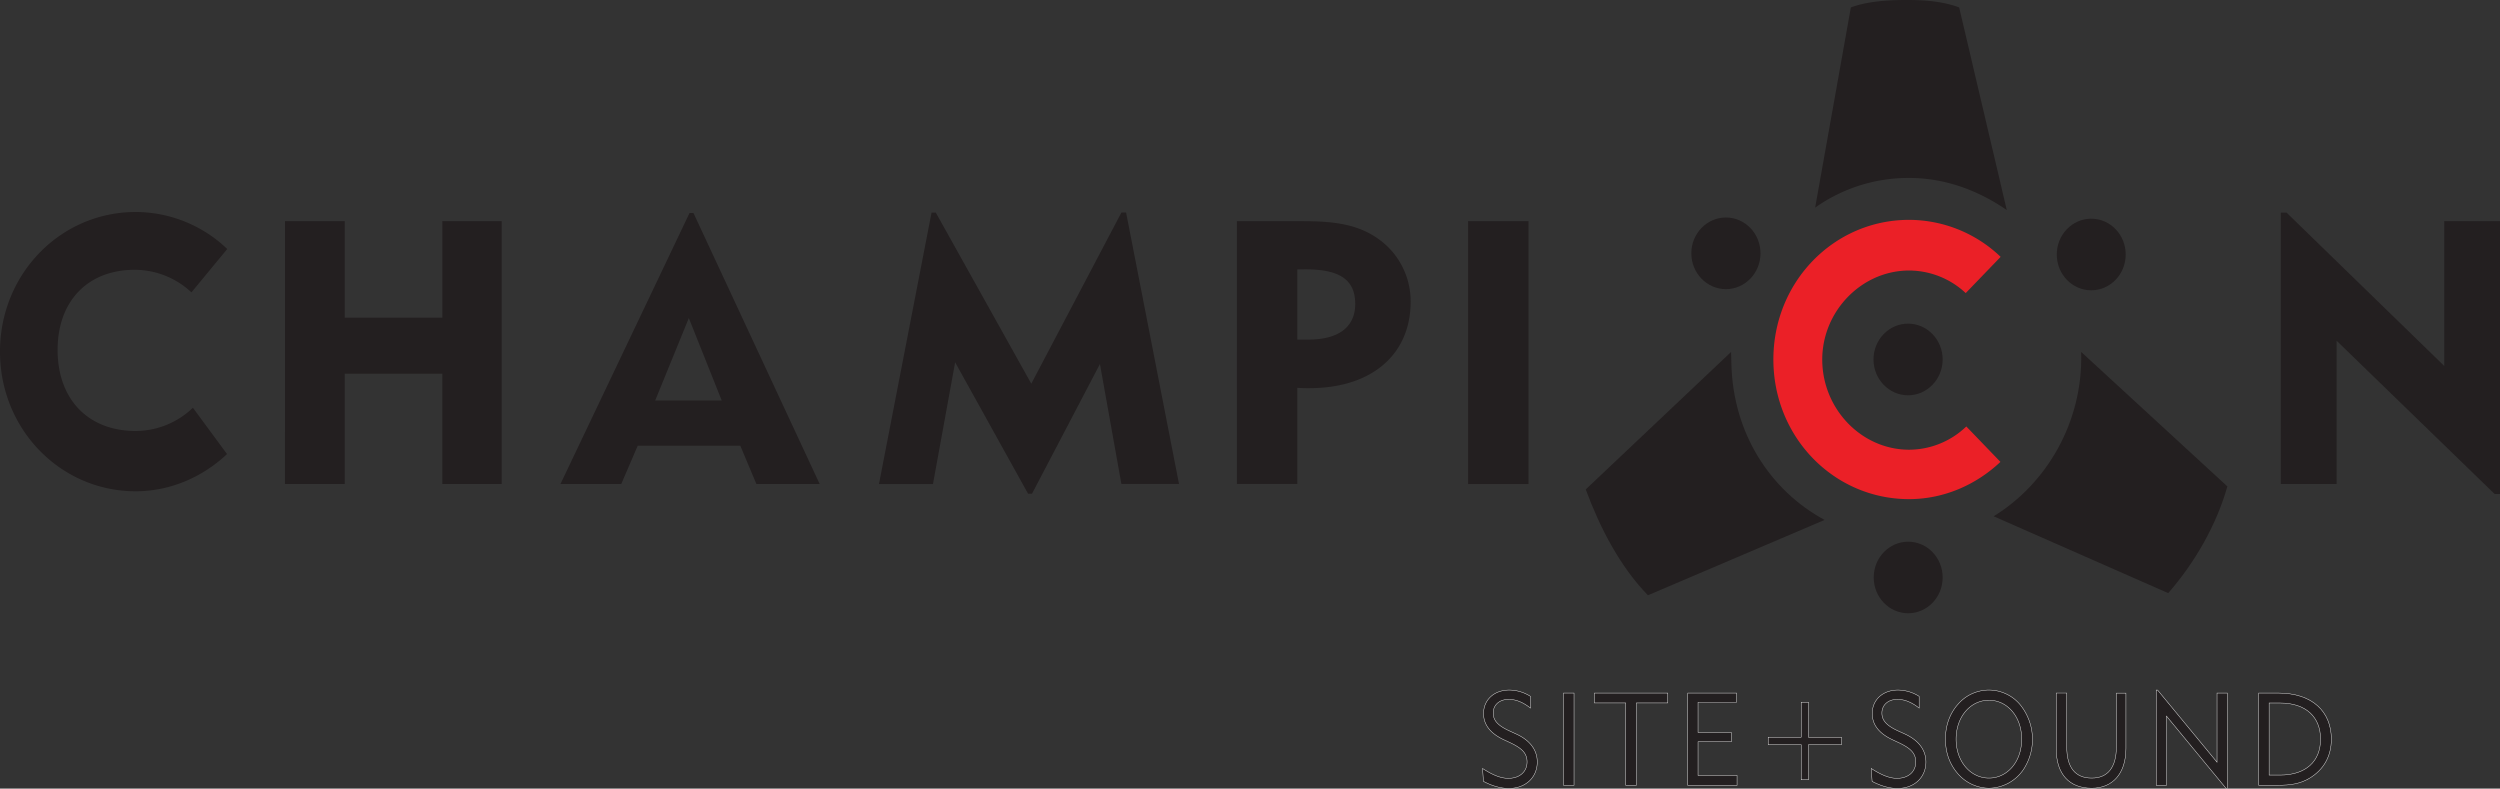 <?xml version="1.0" encoding="UTF-8" standalone="no"?>
<!-- Created with Inkscape (http://www.inkscape.org/) -->

<svg
   xmlns:dc="http://purl.org/dc/elements/1.1/"
   xmlns:cc="http://creativecommons.org/ns#"
   xmlns:rdf="http://www.w3.org/1999/02/22-rdf-syntax-ns#"
   xmlns:svg="http://www.w3.org/2000/svg"
   xmlns="http://www.w3.org/2000/svg"
   xmlns:xlink="http://www.w3.org/1999/xlink"
   xmlns:sodipodi="http://sodipodi.sourceforge.net/DTD/sodipodi-0.dtd"
   xmlns:inkscape="http://www.inkscape.org/namespaces/inkscape"
   width="561.079mm"
   height="176.99mm"
   viewBox="0 0 561.079 176.99"
   version="1.1"
   id="svg1811"
   inkscape:version="0.92.4 (5da689c313, 2019-01-14)"
   sodipodi:docname="champion.svg">
  <rect x="0" y="0" width="561.079" height="176.99" fill="#333333" stroke="none"/>
  <defs
     id="defs1805">
    <linearGradient
       gradientTransform="matrix(0.353,0,0,0.353,-799.463,-1346.754)"
       id="linear-gradient-39"
       x1="2492.69"
       y1="4179.39"
       x2="2491.35"
       y2="4195.86"
       xlink:href="#linear-gradient-27" />
    <linearGradient
       id="linear-gradient-27"
       x1="2168.81"
       y1="4183.4"
       x2="2161.35"
       y2="4274.73"
       gradientUnits="userSpaceOnUse">
      <stop
         offset="0"
         stop-color="#f1f9fd"
         id="stop1818" />
      <stop
         offset="0.31"
         stop-color="#fafdff"
         id="stop1820" />
      <stop
         offset="0.65"
         stop-color="#e1ecf7"
         id="stop1822" />
      <stop
         offset="1"
         stop-color="#c1d7ec"
         id="stop1824" />
    </linearGradient>
    <linearGradient
       gradientTransform="matrix(0.353,0,0,0.353,-799.463,-1346.754)"
       id="linear-gradient-38"
       x1="2108.25"
       y1="4045.17"
       x2="2142.43"
       y2="4045.17"
       xlink:href="#linear-gradient-37" />
    <linearGradient
       id="linear-gradient-37"
       x1="2457.68"
       y1="4044.74"
       x2="2489.2"
       y2="4044.74"
       gradientUnits="userSpaceOnUse">
      <stop
         offset="0"
         stop-color="#c4c9cd"
         id="stop1897" />
      <stop
         offset="1"
         stop-color="#dadfe2"
         id="stop1899" />
    </linearGradient>
    <clipPath
       id="clip-path-8"
       transform="translate(-67.77 -107.36)">
      <path
         class="cls-1"
         d="m 2650.19,4031.49 -0.53,0.1 c -48.44,11.4 -188.32,19.28 -348,19.59 -152.74,0.31 -288.6,-7.46 -344.89,-18.66 a 11,11 0 0 0 -9.33,2.38 15.36,15.36 0 0 0 -5.37,11.9 v 105.64 c 0,7.72 5,14.67 11.62,16.16 31.41,6.83 90.16,14.22 147.13,18.12 2.08,0.14 3.84,2.44 3.84,5 v 91.52 c 0,6.63 5.14,12.47 11.47,13 h 0.61 c 139.39,10.91 281.28,11.21 379.52,0.81 h 0.42 c 6.38,-0.56 11.52,-6.41 11.52,-13 v -92 c 0,-2.56 1.81,-4.91 3.88,-5 58.81,-3.92 120.7,-11.53 140.92,-17.31 6.42,-1.68 11.11,-8.43 11.11,-16 v -107.85 a 15.22,15.22 0 0 0 -4.74,-11.4 11.7,11.7 0 0 0 -9.18,-3 z m 3.58,9.18 a 7,7 0 0 1 2,5.22 v 107.82 c 0,3.7 -2.24,7.3 -5,8 -19.81,5.67 -81,13.15 -139.23,17 -6.43,0.35 -11.68,6.33 -11.68,13.32 v 92 c 0,2.34 -1.82,4.56 -3.89,4.74 0.13,0 -0.26,0 -0.26,0 h -0.28 c -97.8,10.36 -239.19,10 -378.24,-0.82 h -0.41 c -2,-0.18 -3.84,-2.39 -3.84,-4.74 v -91.52 c 0,-7 -5.09,-12.87 -11.58,-13.32 -56.6,-3.86 -114.9,-11.2 -145.9,-17.94 -2.81,-0.63 -5.1,-4.24 -5.1,-8 V 4046.8 a 7,7 0 0 1 2.29,-5.44 2.81,2.81 0 0 1 2.42,-0.7 c 57.69,11.48 191,19.14 346.58,18.84 159.82,-0.32 300.25,-8.25 349.57,-19.75 a 3.37,3.37 0 0 1 2.55,0.92 z"
         id="path1894"
         inkscape:connector-curvature="0"
         style="fill:none" />
    </clipPath>
    <linearGradient
       gradientTransform="matrix(0.353,0,0,0.353,-799.463,-1346.754)"
       id="linear-gradient-36"
       x1="2261.11"
       y1="3668.41"
       x2="1969.88"
       y2="4069.25"
       xlink:href="#linear-gradient-34" />
    <linearGradient
       id="linear-gradient-34"
       x1="2431.37"
       y1="3851.38"
       x2="2173.5"
       y2="4206.31"
       gradientUnits="userSpaceOnUse">
      <stop
         offset="0"
         stop-color="#a7aeb2"
         id="stop1863" />
      <stop
         offset="0.27"
         stop-color="#e2e3e4"
         id="stop1865" />
      <stop
         offset="0.32"
         stop-color="#e0e1e2"
         id="stop1867" />
      <stop
         offset="0.34"
         stop-color="#d8dbdd"
         id="stop1869" />
      <stop
         offset="0.36"
         stop-color="#cbcfd3"
         id="stop1871" />
      <stop
         offset="0.38"
         stop-color="#b8c0c6"
         id="stop1873" />
      <stop
         offset="0.44"
         stop-color="#d7d8da"
         id="stop1875" />
      <stop
         offset="0.51"
         stop-color="#acb4ba"
         id="stop1877" />
      <stop
         offset="0.69"
         stop-color="#dddfe0"
         id="stop1879" />
      <stop
         offset="0.76"
         stop-color="#d9dcdd"
         id="stop1881" />
      <stop
         offset="0.84"
         stop-color="#ced2d4"
         id="stop1883" />
      <stop
         offset="0.91"
         stop-color="#bcc1c5"
         id="stop1885" />
      <stop
         offset="0.97"
         stop-color="#a2a9af"
         id="stop1887" />
      <stop
         offset="1"
         stop-color="#959ea5"
         id="stop1889" />
    </linearGradient>
    <linearGradient
       gradientTransform="matrix(0.353,0,0,0.353,-799.463,-1346.754)"
       id="linear-gradient-35"
       x1="2632.83"
       y1="3997.52"
       x2="2374.28"
       y2="4353.38"
       xlink:href="#linear-gradient-34" />
    <linearGradient
       gradientTransform="matrix(0.353,0,0,0.353,-799.463,-1346.754)"
       id="linear-gradient-33"
       x1="2434.04"
       y1="3853.03"
       x2="2174.38"
       y2="4210.41"
       gradientUnits="userSpaceOnUse">
      <stop
         offset="0"
         stop-color="#bbc1c5"
         id="stop1832" />
      <stop
         offset="0.27"
         stop-color="#fff"
         id="stop1834" />
      <stop
         offset="0.32"
         stop-color="#fdfdfd"
         id="stop1836" />
      <stop
         offset="0.34"
         stop-color="#f5f6f7"
         id="stop1838" />
      <stop
         offset="0.36"
         stop-color="#e8ebed"
         id="stop1840" />
      <stop
         offset="0.38"
         stop-color="#d5dade"
         id="stop1842" />
      <stop
         offset="0.38"
         stop-color="#d1d7db"
         id="stop1844" />
      <stop
         offset="0.44"
         stop-color="#ececed"
         id="stop1846" />
      <stop
         offset="0.51"
         stop-color="#cad0d4"
         id="stop1848" />
      <stop
         offset="0.69"
         stop-color="#fff"
         id="stop1850" />
      <stop
         offset="0.76"
         stop-color="#fbfcfc"
         id="stop1852" />
      <stop
         offset="0.82"
         stop-color="#f0f2f3"
         id="stop1854" />
      <stop
         offset="0.89"
         stop-color="#dee1e3"
         id="stop1856" />
      <stop
         offset="0.95"
         stop-color="#c4c9cd"
         id="stop1858" />
      <stop
         offset="1"
         stop-color="#a8b0b6"
         id="stop1860" />
    </linearGradient>
    <linearGradient
       gradientTransform="matrix(0.353,0,0,0.353,-799.463,-1346.754)"
       id="linear-gradient-32"
       x1="2468.09"
       y1="4185.1"
       x2="2460.8"
       y2="4274.29"
       xlink:href="#linear-gradient-27" />
    <linearGradient
       gradientTransform="matrix(0.353,0,0,0.353,-799.463,-1346.754)"
       id="linear-gradient-31"
       x1="2409.08"
       y1="4200.4"
       x2="2402.62"
       y2="4279.54"
       xlink:href="#linear-gradient-27" />
    <linearGradient
       gradientTransform="matrix(0.353,0,0,0.353,-799.463,-1346.754)"
       id="linear-gradient-30"
       x1="2336.47"
       y1="4201.49"
       x2="2329.97"
       y2="4281.04"
       xlink:href="#linear-gradient-27" />
    <linearGradient
       gradientTransform="matrix(0.353,0,0,0.353,-799.463,-1346.754)"
       id="linear-gradient-29"
       x1="2273.6"
       y1="4200.18"
       x2="2267.1"
       y2="4279.85"
       xlink:href="#linear-gradient-27" />
    <linearGradient
       gradientTransform="matrix(0.353,0,0,0.353,-799.463,-1346.754)"
       id="linear-gradient-28"
       x1="2229.01"
       y1="4184.39"
       x2="2221.37"
       y2="4277.96"
       xlink:href="#linear-gradient-27" />
    <linearGradient
       gradientTransform="matrix(0.353,0,0,0.353,-799.463,-1346.754)"
       id="linear-gradient-26"
       x1="2608.56"
       y1="4072.28"
       x2="2608.56"
       y2="4159.6"
       xlink:href="#linear-gradient-17" />
    <linearGradient
       id="linear-gradient-17"
       x1="2001.12"
       y1="4054.37"
       x2="2001.12"
       y2="4161.68"
       gradientUnits="userSpaceOnUse">
      <stop
         offset="0"
         stop-color="#fff"
         id="stop1800" />
      <stop
         offset="0.43"
         stop-color="#fafdff"
         id="stop1802" />
      <stop
         offset="0.7"
         stop-color="#e1ecf7"
         id="stop1804" />
      <stop
         offset="1"
         stop-color="#c1d7ec"
         id="stop1806" />
    </linearGradient>
    <linearGradient
       gradientTransform="matrix(0.353,0,0,0.353,-799.463,-1346.754)"
       id="linear-gradient-25"
       x1="2534.38"
       y1="4080.38"
       x2="2534.38"
       y2="4165.12"
       xlink:href="#linear-gradient-17" />
    <linearGradient
       gradientTransform="matrix(0.353,0,0,0.353,-799.463,-1346.754)"
       id="linear-gradient-24"
       x1="2479.55"
       y1="4066.8"
       x2="2479.55"
       y2="4167.93"
       xlink:href="#linear-gradient-17" />
    <linearGradient
       gradientTransform="matrix(0.353,0,0,0.353,-799.463,-1346.754)"
       id="linear-gradient-23"
       x1="2436.97"
       y1="4072.93"
       x2="2436.97"
       y2="4168.96"
       xlink:href="#linear-gradient-17" />
    <linearGradient
       gradientTransform="matrix(0.353,0,0,0.353,-799.463,-1346.754)"
       id="linear-gradient-22"
       x1="2378.16"
       y1="4086.43"
       x2="2378.16"
       y2="4172.66"
       xlink:href="#linear-gradient-17" />
    <linearGradient
       gradientTransform="matrix(0.353,0,0,0.353,-799.463,-1346.754)"
       id="linear-gradient-21"
       x1="2287.64"
       y1="4087.31"
       x2="2287.64"
       y2="4171.68"
       xlink:href="#linear-gradient-17" />
    <linearGradient
       gradientTransform="matrix(0.353,0,0,0.353,-799.463,-1346.754)"
       id="linear-gradient-20"
       x1="2195.29"
       y1="4086.81"
       x2="2195.29"
       y2="4171.48"
       xlink:href="#linear-gradient-17" />
    <linearGradient
       gradientTransform="matrix(0.353,0,0,0.353,-799.463,-1346.754)"
       id="linear-gradient-19"
       x1="2137.16"
       y1="4073.09"
       x2="2137.16"
       y2="4169.44"
       xlink:href="#linear-gradient-17" />
    <linearGradient
       gradientTransform="matrix(0.353,0,0,0.353,-799.463,-1346.754)"
       id="linear-gradient-18"
       x1="2076.05"
       y1="4081.47"
       x2="2076.05"
       y2="4166.5"
       xlink:href="#linear-gradient-17" />
    <linearGradient
       gradientTransform="matrix(0.353,0,0,0.353,-799.463,-1346.754)"
       id="linear-gradient-16"
       x1="2561.99"
       y1="3900.46"
       x2="2065.98"
       y2="4289.69"
       gradientUnits="userSpaceOnUse">
      <stop
         offset="0.21"
         stop-color="#22aae2"
         id="stop1793" />
      <stop
         offset="0.5"
         stop-color="#2084b6"
         id="stop1795" />
      <stop
         offset="1"
         stop-color="#1b3d63"
         id="stop1797" />
    </linearGradient>
    <linearGradient
       gradientTransform="matrix(0.353,0,0,0.353,-799.463,-1346.754)"
       id="linear-gradient-15"
       x1="2299.53"
       y1="4326.39"
       x2="2299.53"
       y2="4295.87"
       gradientUnits="userSpaceOnUse">
      <stop
         offset="0.54"
         stop-color="#304855"
         id="stop1782" />
      <stop
         offset="0.63"
         stop-color="#1c333f"
         id="stop1784" />
      <stop
         offset="0.73"
         stop-color="#0d242f"
         id="stop1786" />
      <stop
         offset="0.85"
         stop-color="#051b26"
         id="stop1788" />
      <stop
         offset="1"
         stop-color="#021823"
         id="stop1790" />
    </linearGradient>
    <linearGradient
       gradientTransform="matrix(0.353,0,0,0.353,-799.463,-1346.754)"
       id="linear-gradient-14"
       x1="2262.97"
       y1="4333.67"
       x2="2333.58"
       y2="4408.33"
       xlink:href="#linear-gradient-12" />
    <linearGradient
       id="linear-gradient-12"
       x1="1994.94"
       y1="3919.45"
       x2="2143.04"
       y2="4076.05"
       gradientUnits="userSpaceOnUse">
      <stop
         offset="0"
         stop-color="#00b5f0"
         id="stop1773" />
      <stop
         offset="0.48"
         stop-color="#fffffb"
         id="stop1775" />
      <stop
         offset="1"
         stop-color="#00b5f0"
         id="stop1777" />
    </linearGradient>
    <linearGradient
       id="linear-gradient-13"
       x1="-476.9"
       y1="3917.78"
       x2="-327.03"
       y2="4076.25"
       gradientTransform="matrix(-0.353,0,0,0.353,-48.752,-1346.754)"
       xlink:href="#linear-gradient-12" />
    <linearGradient
       gradientTransform="matrix(0.353,0,0,0.353,-799.463,-1346.754)"
       id="linear-gradient-11"
       x1="2531.55"
       y1="3925.16"
       x2="2534.55"
       y2="4058.75"
       gradientUnits="userSpaceOnUse">
      <stop
         offset="0"
         stop-color="#2a6086"
         id="stop1762" />
      <stop
         offset="0.33"
         stop-color="#2b6082"
         id="stop1764" />
      <stop
         offset="0.66"
         stop-color="#065a7f"
         id="stop1766" />
      <stop
         offset="0.87"
         stop-color="#023d63"
         id="stop1768" />
      <stop
         offset="1"
         stop-color="#003258"
         id="stop1770" />
    </linearGradient>
    <linearGradient
       gradientTransform="matrix(0.353,0,0,0.353,-799.463,-1346.754)"
       id="linear-gradient-10"
       x1="2476.89"
       y1="4355.84"
       x2="2321.71"
       y2="4058.99"
       gradientUnits="userSpaceOnUse">
      <stop
         offset="0"
         stop-color="#2a6086"
         id="stop1755" />
      <stop
         offset="0.33"
         stop-color="#2b6082"
         id="stop1757" />
      <stop
         offset="1"
         stop-color="#00557b"
         id="stop1759" />
    </linearGradient>
    <linearGradient
       gradientTransform="matrix(0.353,0,0,0.353,-799.463,-1346.754)"
       id="linear-gradient-9"
       x1="2341.15"
       y1="4432.96"
       x2="2050.69"
       y2="3877.29"
       gradientUnits="userSpaceOnUse">
      <stop
         offset="0"
         stop-color="#286fad"
         id="stop1748" />
      <stop
         offset="0.33"
         stop-color="#2b6082"
         id="stop1750" />
      <stop
         offset="1"
         stop-color="#006183"
         id="stop1752" />
    </linearGradient>
    <linearGradient
       gradientTransform="matrix(0.353,0,0,0.353,-799.463,-1346.754)"
       id="linear-gradient-8"
       x1="2058.63"
       y1="3928.33"
       x2="2063.52"
       y2="4052.84"
       gradientUnits="userSpaceOnUse">
      <stop
         offset="0"
         stop-color="#5575b0"
         id="stop1739" />
      <stop
         offset="0.42"
         stop-color="#5172ab"
         id="stop1741" />
      <stop
         offset="0.75"
         stop-color="#4a6ca3"
         id="stop1743" />
      <stop
         offset="1"
         stop-color="#002743"
         id="stop1745" />
    </linearGradient>
    <linearGradient
       gradientTransform="matrix(0.353,0,0,0.353,-799.463,-1346.754)"
       id="linear-gradient-7"
       x1="2323.46"
       y1="4319.02"
       x2="2251.36"
       y2="4375.6"
       gradientUnits="userSpaceOnUse">
      <stop
         offset="0.21"
         stop-color="#00b7eb"
         id="stop1726" />
      <stop
         offset="0.32"
         stop-color="#01b1e5"
         id="stop1728" />
      <stop
         offset="0.47"
         stop-color="#05a1d3"
         id="stop1730" />
      <stop
         offset="0.64"
         stop-color="#0b87b6"
         id="stop1732" />
      <stop
         offset="0.83"
         stop-color="#13638d"
         id="stop1734" />
      <stop
         offset="1"
         stop-color="#1b3d63"
         id="stop1736" />
    </linearGradient>
    <linearGradient
       gradientTransform="matrix(0.353,0,0,0.353,-799.463,-1346.754)"
       id="linear-gradient-6"
       x1="2581.95"
       y1="3944.16"
       x2="2300.5"
       y2="4165.02"
       xlink:href="#linear-gradient" />
    <linearGradient
       id="linear-gradient"
       x1="1923.68"
       y1="4002.97"
       x2="2350.12"
       y2="4342.3"
       gradientUnits="userSpaceOnUse">
      <stop
         offset="0.21"
         stop-color="#00b7eb"
         id="stop1708" />
      <stop
         offset="0.49"
         stop-color="#098fbf"
         id="stop1710" />
      <stop
         offset="1"
         stop-color="#1b3d63"
         id="stop1712" />
    </linearGradient>
    <linearGradient
       id="linear-gradient-5"
       x1="-90.68"
       y1="3920.01"
       x2="224.65"
       y2="4170.94"
       gradientTransform="matrix(-0.353,0,0,0.353,88.891,-1346.754)"
       xlink:href="#linear-gradient" />
    <linearGradient
       gradientTransform="matrix(0.353,0,0,0.353,-799.463,-1346.754)"
       id="linear-gradient-4"
       x1="1990.28"
       y1="3920.12"
       x2="2305.7"
       y2="4171.12"
       xlink:href="#linear-gradient" />
    <linearGradient
       gradientTransform="matrix(0.353,0,0,0.353,-799.463,-1346.754)"
       id="linear-gradient-3"
       x1="1990.49"
       y1="3920.01"
       x2="2305.82"
       y2="4170.94"
       gradientUnits="userSpaceOnUse">
      <stop
         offset="0.21"
         stop-color="#00aadb"
         id="stop1716" />
      <stop
         offset="0.52"
         stop-color="#0a82af"
         id="stop1718" />
      <stop
         offset="1"
         stop-color="#1b3d63"
         id="stop1720" />
    </linearGradient>
    <linearGradient
       gradientTransform="matrix(0.353,0,0,0.353,-799.463,-1346.754)"
       id="linear-gradient-2"
       x1="2359.58"
       y1="4107.45"
       x2="2481.79"
       y2="4204.69"
       xlink:href="#linear-gradient" />
  </defs>
  <sodipodi:namedview
     id="base"
     pagecolor="#ffffff"
     bordercolor="#666666"
     borderopacity="1.0"
     inkscape:pageopacity="0.0"
     inkscape:pageshadow="2"
     inkscape:zoom="0.13341116"
     inkscape:cx="2361.6293"
     inkscape:cy="-779.73478"
     inkscape:document-units="mm"
     inkscape:current-layer="layer1"
     showgrid="false"
     fit-margin-top="0"
     fit-margin-left="0"
     fit-margin-right="0"
     fit-margin-bottom="0"
     inkscape:window-width="1189"
     inkscape:window-height="712"
     inkscape:window-x="2744"
     inkscape:window-y="442"
     inkscape:window-maximized="0" />
  <g
     inkscape:label="Layer 1"
     inkscape:groupmode="layer"
     id="layer1"
     transform="translate(385.373,280.018)">
    <g
       id="g7843">
      <path
         style="fill:#231f20;stroke:#ffffff;stroke-width:0.088px"
         inkscape:connector-curvature="0"
         id="path1951"
         d="m -46.841,-105.333 c 2.561,0 4.191,-1.52 4.191,-3.683 0,-2.163 -1.46,-3.214 -3.937,-4.385 l -1.379,-0.642 c -2.956,-1.411 -4.449,-3.358 -4.449,-5.842 0,-3.013 2.311,-5.26 5.771,-5.26 a 8.992,8.992 0 0 1 4.755,1.411 v 2.632 c -1.69,-1.316 -3.267,-1.958 -4.868,-1.958 -2.138,0 -3.493,1.284 -3.493,3.069 0,1.785 1.238,2.921 3.747,4.06 l 1.411,0.642 c 3.122,1.432 4.727,3.623 4.727,6.283 0,3.422 -2.561,5.934 -6.389,5.934 -1.764,0 -3.69,-0.529 -5.687,-1.58 l -0.198,-2.893 c 2.191,1.393 3.993,2.212 5.796,2.212 z"
         class="cls-28" />
      <path
         style="fill:#231f20;stroke:#ffffff;stroke-width:0.088px"
         inkscape:connector-curvature="0"
         id="path1953"
         d="m -34.476,-124.474 h 2.364 v 20.69 h -2.364 z"
         class="cls-28" />
      <path
         style="fill:#231f20;stroke:#ffffff;stroke-width:0.088px"
         inkscape:connector-curvature="0"
         id="path1955"
         d="m -20.513,-122.256 h -7.034 v -2.219 h 16.464 v 2.219 h -7.038 v 18.471 h -2.392 z"
         class="cls-28" />
      <path
         style="fill:#231f20;stroke:#ffffff;stroke-width:0.088px"
         inkscape:connector-curvature="0"
         id="path1957"
         d="m -6.575,-124.474 h 10.936 v 2.074 h -8.64 v 6.752 h 7.458 v 2.117 h -7.458 v 7.542 h 8.756 v 2.219 H -6.589 Z"
         class="cls-28" />
      <path
         style="fill:#231f20;stroke:#ffffff;stroke-width:0.088px;stroke-miterlimit:10"
         inkscape:connector-curvature="0"
         id="path1959"
         d="m 20.512,-114.558 h 7.408 v 1.665 h -7.408 v 7.888 h -1.64 v -7.892 h -7.408 v -1.665 h 7.408 v -7.86 h 1.633 z"
         class="cls-29" />
      <path
         style="fill:#231f20;stroke:#ffffff;stroke-width:0.088px"
         inkscape:connector-curvature="0"
         id="path1961"
         d="m 40.391,-105.333 c 2.561,0 4.195,-1.52 4.195,-3.683 0,-2.163 -1.468,-3.214 -3.944,-4.385 l -1.379,-0.642 c -2.953,-1.411 -4.445,-3.358 -4.445,-5.842 0,-3.013 2.307,-5.26 5.771,-5.26 a 8.992,8.992 0 0 1 4.755,1.411 v 2.632 c -1.69,-1.316 -3.267,-1.958 -4.872,-1.958 -2.117,0 -3.489,1.284 -3.489,3.069 0,1.785 1.238,2.921 3.743,4.06 l 1.411,0.642 c 3.122,1.432 4.724,3.623 4.724,6.283 0,3.422 -2.558,5.934 -6.389,5.934 -1.764,0 -3.683,-0.529 -5.683,-1.58 l -0.198,-2.893 c 2.205,1.393 4.004,2.212 5.8,2.212 z"
         class="cls-28" />
      <path
         style="fill:#231f20;stroke:#ffffff;stroke-width:0.088px"
         inkscape:connector-curvature="0"
         id="path1963"
         d="m 54.114,-122.019 a 9.14,9.14 0 0 1 13.79,0.028 12.326,12.326 0 0 1 0.871,14.64 9.5,9.5 0 0 1 -7.761,4.233 9.37,9.37 0 0 1 -6.893,-3.157 c -1.887,-2.117 -2.872,-4.766 -2.872,-7.86 0,-3.094 0.977,-5.779 2.865,-7.885 z m 6.893,16.63 c 4.11,0 7.348,-3.655 7.348,-8.738 0,-5.084 -3.239,-8.738 -7.348,-8.738 -4.11,0 -7.373,3.683 -7.373,8.738 0,5.055 3.267,8.738 7.373,8.738 z"
         class="cls-28" />
      <path
         style="fill:#231f20;stroke:#ffffff;stroke-width:0.088px"
         inkscape:connector-curvature="0"
         id="path1965"
         d="m 78.469,-112.378 c 0,4.65 1.94,6.989 5.602,6.989 3.602,0 5.542,-2.367 5.542,-7.073 v -11.994 h 2.138 v 12.397 c 0,5.786 -3.094,8.943 -7.68,8.943 -4.981,0 -7.966,-3.097 -7.966,-8.886 v -12.478 h 2.364 z"
         class="cls-28" />
      <path
         style="fill:#231f20;stroke:#ffffff;stroke-width:0.088px"
         inkscape:connector-curvature="0"
         id="path1967"
         d="m 98.55,-125.145 h 0.31 l 13.338,16.189 v -15.522 h 2.307 v 21.364 h -0.307 l -13.342,-16.189 v 15.522 h -2.307 z"
         class="cls-28" />
      <path
         style="fill:#231f20;stroke:#ffffff;stroke-width:0.088px"
         inkscape:connector-curvature="0"
         id="path1969"
         d="m 121.554,-124.474 h 4.364 c 7.684,0 11.934,4.152 11.934,10.347 0,3.824 -1.693,6.865 -4.939,8.795 -2.117,1.256 -4.332,1.549 -7.006,1.549 h -4.364 z m 4.784,18.411 c 5.856,0 9.095,-3.129 9.095,-8.065 0,-4.935 -3.239,-8.114 -9.095,-8.114 h -2.448 v 16.178 z"
         class="cls-28" />
      <path
         style="fill:#231f20;stroke-width:0.353"
         inkscape:connector-curvature="0"
         id="path1971"
         d="m -321.408,-230.382 h 13.406 v 21.661 h 21.907 v -21.661 h 13.317 v 58.992 h -13.321 v -24.747 h -21.907 v 24.747 h -13.406 z"
         class="cls-30" />
      <path
         style="fill:#231f20;stroke-width:0.353"
         inkscape:connector-curvature="0"
         id="path1973"
         d="m -230.62,-232.213 h 0.882 l 28.328,60.822 h -14.203 l -3.612,-8.587 h -23.029 l -3.69,8.587 h -13.645 z m 7.225,42.076 -7.384,-18.496 -7.546,18.496 z"
         class="cls-30" />
      <path
         style="fill:#231f20;stroke-width:0.353"
         inkscape:connector-curvature="0"
         id="path1975"
         d="m -176.307,-232.297 h 0.96 l 21.428,38.393 20.221,-38.407 h 1.058 l 11.874,60.907 h -12.933 l -4.812,-26.913 -15.247,29.108 h -0.885 l -16.365,-29.492 -4.978,27.33 h -12.118 z"
         class="cls-30" />
      <path
         style="fill:#231f20;stroke-width:0.353"
         inkscape:connector-curvature="0"
         id="path1977"
         d="m -107.776,-230.382 h 14.601 c 7.306,0 12.841,0.667 17.738,4.417 a 17.156,17.156 0 0 1 6.657,13.663 c 0,11.663 -8.505,19.403 -22.789,19.403 -0.882,0 -1.764,0 -2.646,-0.085 v 21.583 h -13.561 z m 13.561,10.83 v 15.748 h 2.487 c 6.9,0 10.509,-2.914 10.509,-8.001 0,-5.577 -3.687,-7.761 -11.151,-7.761 z"
         class="cls-30" />
      <path
         style="fill:#231f20;stroke-width:0.353"
         inkscape:connector-curvature="0"
         id="path1979"
         d="m -55.886,-230.382 h 13.564 v 58.992 h -13.564 z"
         class="cls-30" />
      <path
         style="fill:#231f20;stroke-width:0.353"
         inkscape:connector-curvature="0"
         id="path1981"
         d="m 126.518,-232.297 h 1.284 l 35.387,34.41 v -32.494 h 12.517 v 61.239 h -1.2 l -35.472,-34.41 v 32.163 h -12.517 z"
         class="cls-30" />
      <path
         style="fill:#231f20;stroke-width:0.353"
         inkscape:connector-curvature="0"
         id="path1983"
         d="m -354.911,-183.29 c -10.682,0 -17.533,-7.112 -17.533,-18.207 0,-10.816 6.65,-17.971 17.335,-17.971 a 18.697,18.697 0 0 1 12.7,5.066 l 8.036,-9.733 a 29.799,29.799 0 0 0 -20.556,-8.304 c -16.828,0 -30.445,13.868 -30.445,31.341 0,17.473 13.617,31.337 30.445,31.337 7.761,0 15.018,-3.175 20.507,-8.354 l -7.659,-10.389 a 18.616,18.616 0 0 1 -12.831,5.214 z"
         class="cls-30" />
      <path
         style="fill:#231f20;stroke-width:0.353"
         inkscape:connector-curvature="0"
         id="path1985"
         d="m 43.107,-240.08 a 36.241,36.241 0 0 0 -21.103,6.657 l 8.012,-44.93 c 3.739,-1.383 8.287,-1.665 12.559,-1.665 4.011,0 8.012,0.282 11.751,1.665 l 10.686,45.48 c -6.41,-4.424 -13.889,-7.207 -21.904,-7.207 z"
         class="cls-30" />
      <path
         style="fill:#231f20;stroke-width:0.353"
         inkscape:connector-curvature="0"
         id="path1987"
         d="m 1.977,-215.121 c -4.272,0 -7.761,-3.609 -7.761,-8.043 0,-4.434 3.478,-8.043 7.761,-8.043 4.283,0 7.761,3.605 7.761,8.043 0,4.438 -3.493,8.043 -7.761,8.043 z"
         class="cls-30" />
      <path
         style="fill:#231f20;stroke-width:0.353"
         inkscape:connector-curvature="0"
         id="path1989"
         d="m -15.525,-146.421 c -6.311,-6.491 -10.806,-15.247 -13.959,-23.756 l 32.621,-30.854 c 0.021,0.833 0.053,1.944 0.074,2.776 0.392,15.522 8.721,28.335 20.916,34.925 z"
         class="cls-30" />
      <path
         style="fill:#231f20;stroke-width:0.353"
         inkscape:connector-curvature="0"
         id="path1991"
         d="m 101.241,-146.901 -39.183,-17.247 c 11.839,-7.257 20.045,-21.078 19.653,-36.601 v -0.282 l 32.808,30.18 c -2.445,8.671 -7.313,17.124 -13.279,23.95 z"
         class="cls-30" />
      <path
         style="fill:#231f20;stroke-width:0.353"
         inkscape:connector-curvature="0"
         id="path1993"
         d="m 42.86,-191.298 c -4.272,0 -7.761,-3.609 -7.761,-8.043 0,-4.434 3.478,-8.043 7.761,-8.043 4.283,0 7.761,3.605 7.761,8.043 0,4.438 -3.507,8.043 -7.761,8.043 z"
         class="cls-30" />
      <path
         style="fill:#231f20;stroke-width:0.353"
         inkscape:connector-curvature="0"
         id="path1995"
         d="m 91.702,-222.903 c 0,4.438 -3.464,8.036 -7.736,8.036 -4.272,0 -7.736,-3.598 -7.736,-8.036 0,-4.438 3.464,-8.033 7.736,-8.033 4.272,0 7.736,3.598 7.736,8.033 z"
         class="cls-30" />
      <path
         style="fill:#231f20;stroke-width:0.353"
         inkscape:connector-curvature="0"
         id="path1997"
         d="m 50.621,-150.414 c 0,4.434 -3.464,8.033 -7.736,8.033 -4.272,0 -7.736,-3.598 -7.736,-8.033 0,-4.434 3.464,-8.033 7.736,-8.033 4.272,0 7.736,3.598 7.736,8.033 z"
         class="cls-30" />
      <path
         style="fill:#eb2027;stroke-width:0.353"
         inkscape:connector-curvature="0"
         id="path1999"
         d="m 43.096,-179.088 c -10.682,0 -19.498,-9.151 -19.498,-20.246 0,-10.816 8.819,-19.971 19.498,-19.971 a 18.669,18.669 0 0 1 12.7,5.066 l 7.839,-8.132 a 29.81,29.81 0 0 0 -20.556,-8.304 c -16.831,0 -30.448,13.868 -30.448,31.341 0,17.473 13.617,31.337 30.448,31.337 7.761,0 15.014,-3.175 20.507,-8.357 l -7.659,-7.952 a 18.602,18.602 0 0 1 -12.831,5.218 z"
         class="cls-31" />
    </g>
  </g>
</svg>
